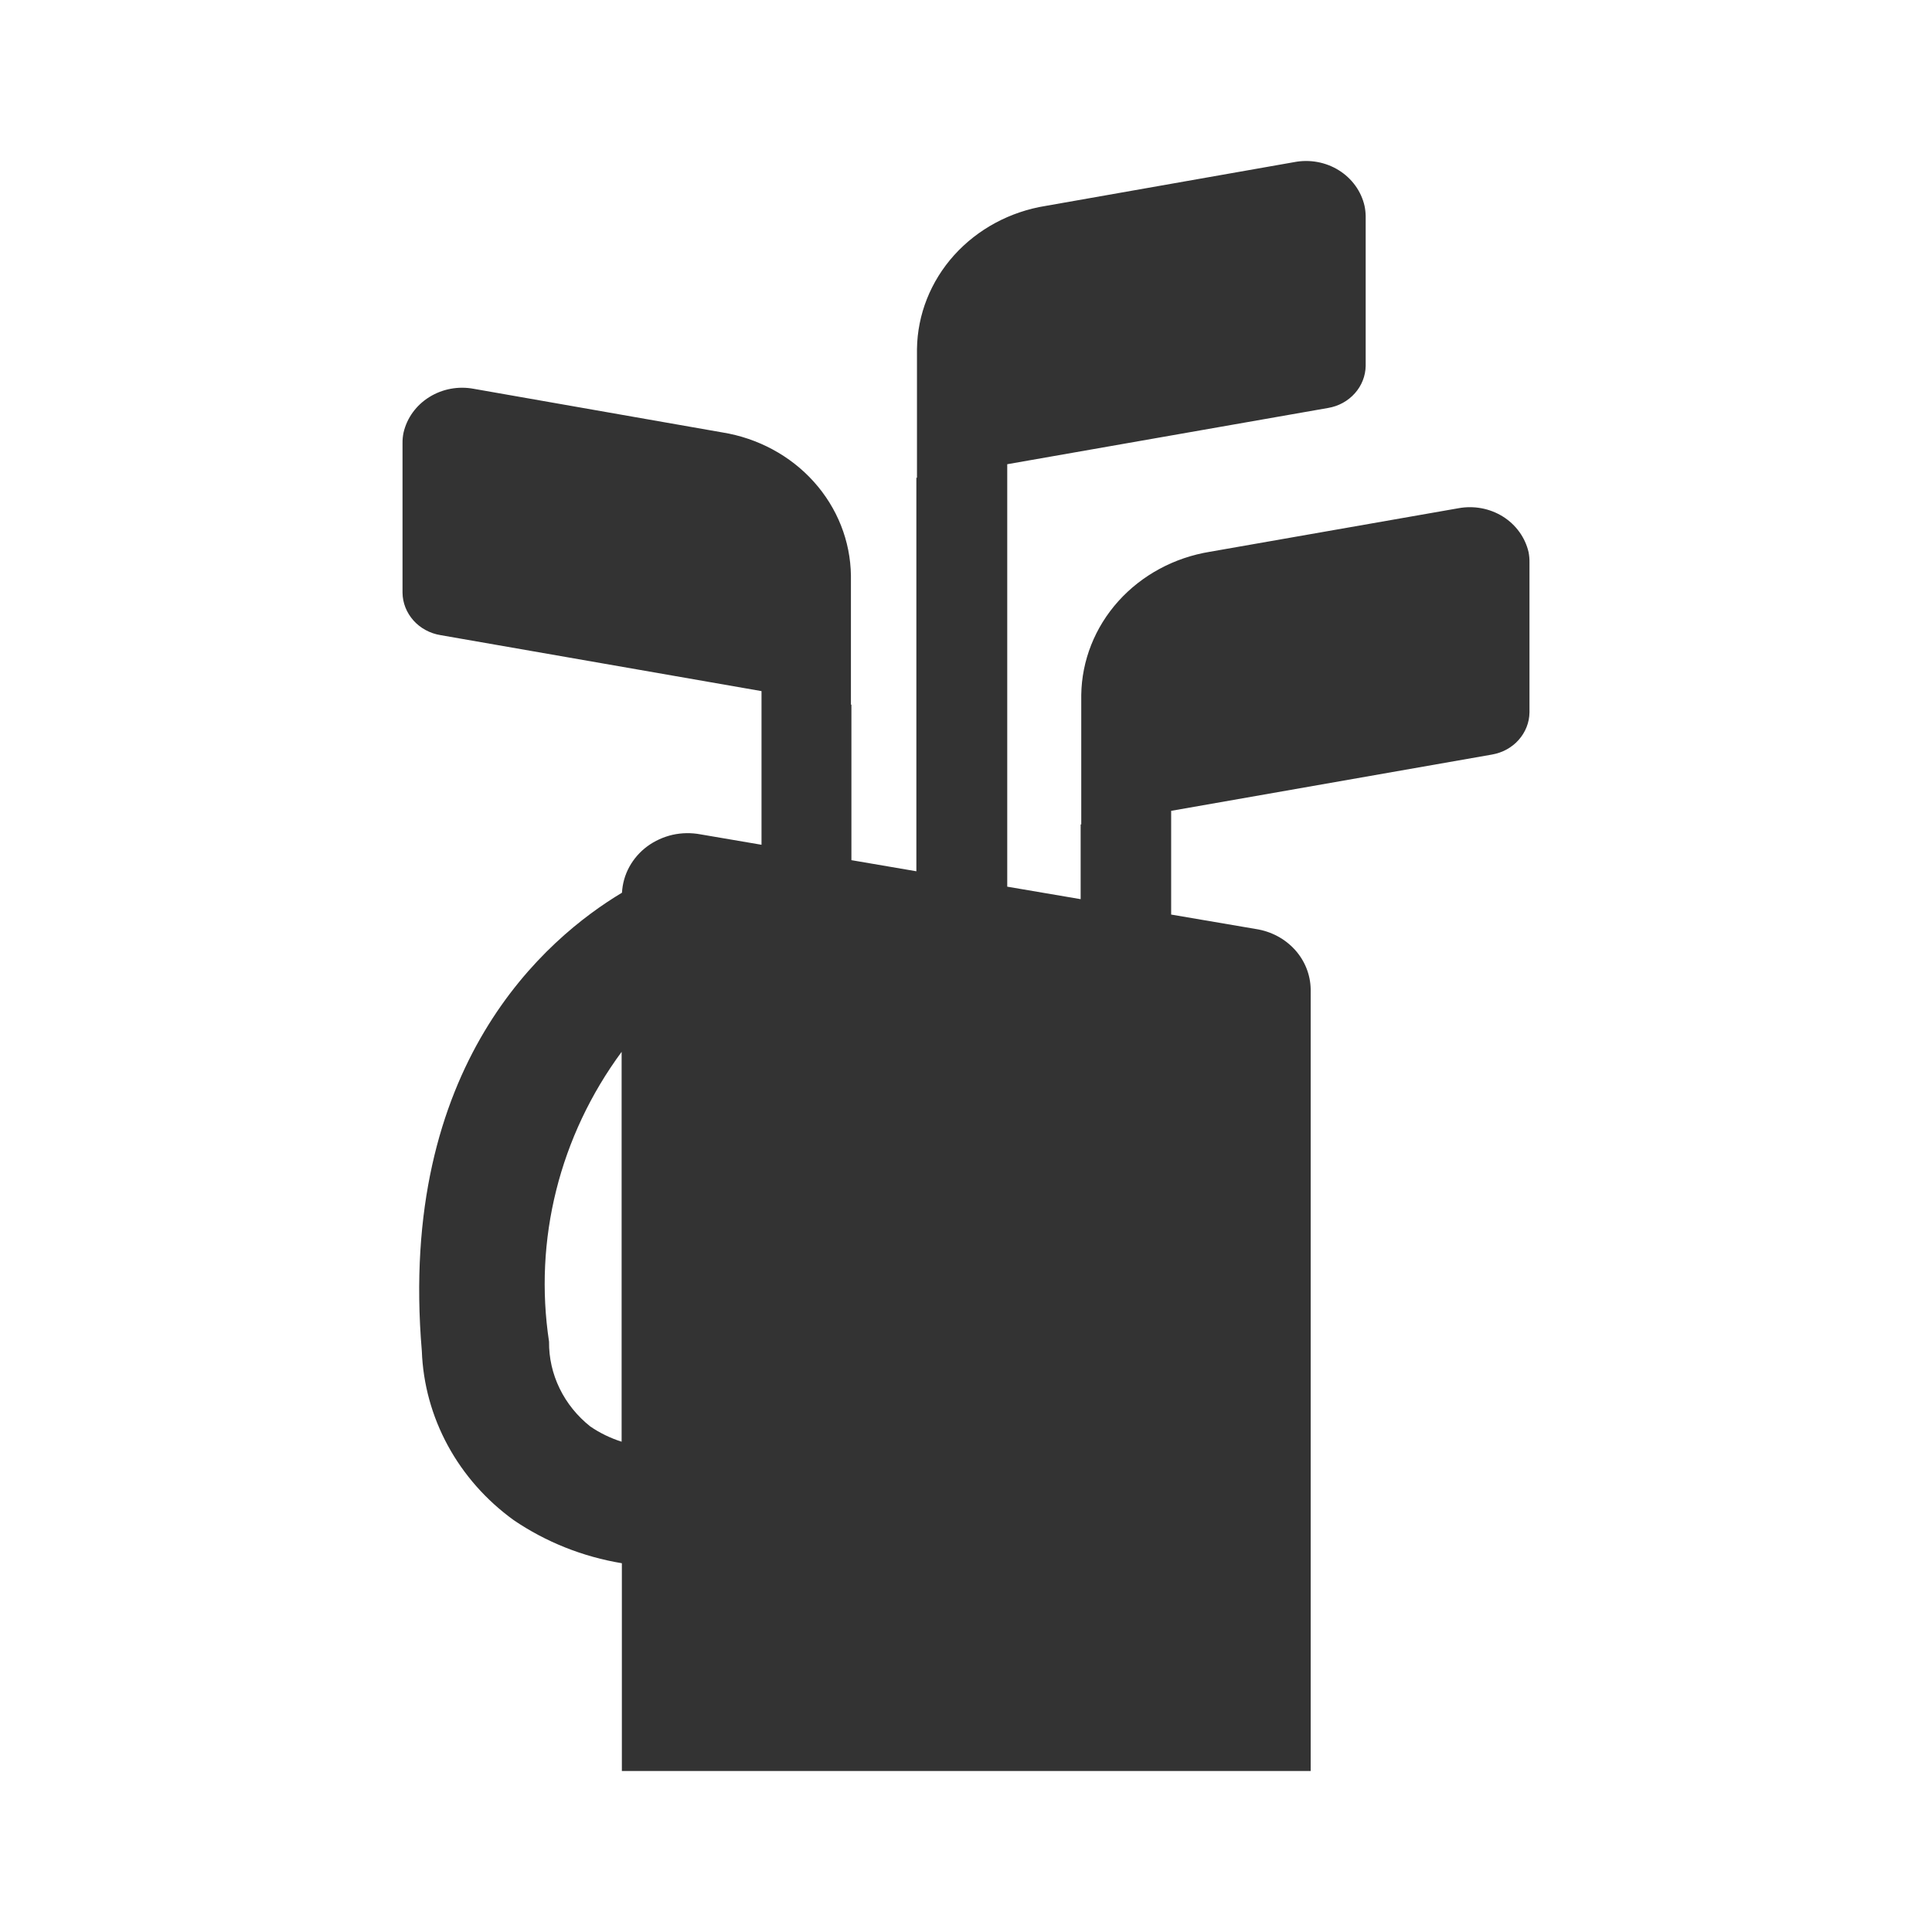 <svg width="32" height="32" viewBox="0 0 32 32" fill="none" xmlns="http://www.w3.org/2000/svg">
<g clip-path="url(#clip0_107_4749)">
<path d="M10.3 29.333V25.892C9.654 25.785 9.042 25.541 8.508 25.178C8.052 24.848 7.68 24.426 7.417 23.942C7.154 23.458 7.007 22.924 6.987 22.38C6.584 17.631 9.049 15.537 10.302 14.786C10.31 14.637 10.351 14.491 10.423 14.359C10.496 14.226 10.597 14.11 10.721 14.018C10.845 13.927 10.988 13.862 11.14 13.827C11.293 13.793 11.451 13.791 11.605 13.82L12.613 13.992V11.447L7.298 10.52C7.123 10.492 6.964 10.406 6.849 10.278C6.734 10.149 6.669 9.987 6.667 9.818V7.34C6.666 7.281 6.672 7.222 6.684 7.165C6.74 6.923 6.893 6.712 7.11 6.577C7.328 6.441 7.592 6.392 7.847 6.44L11.963 7.162C12.553 7.257 13.09 7.546 13.479 7.979C13.869 8.412 14.086 8.962 14.094 9.532V11.671H14.102V14.247L15.178 14.431V7.913H15.188V5.78C15.196 5.209 15.414 4.659 15.804 4.226C16.195 3.793 16.732 3.504 17.322 3.41L21.438 2.685C21.693 2.636 21.958 2.685 22.175 2.82C22.393 2.956 22.546 3.168 22.601 3.41C22.613 3.466 22.619 3.524 22.62 3.581V6.06C22.617 6.227 22.554 6.388 22.44 6.515C22.327 6.642 22.171 6.728 21.998 6.757L16.683 7.689V14.686L17.899 14.893V13.655H17.909V11.51C17.917 10.939 18.135 10.39 18.524 9.957C18.914 9.524 19.45 9.235 20.04 9.139L24.156 8.418C24.411 8.371 24.675 8.42 24.893 8.556C25.11 8.692 25.262 8.904 25.318 9.145C25.329 9.202 25.334 9.259 25.333 9.316V11.8C25.331 11.967 25.267 12.128 25.154 12.255C25.041 12.383 24.884 12.468 24.711 12.498L19.398 13.43V15.148L20.805 15.388C21.055 15.427 21.282 15.548 21.448 15.731C21.613 15.913 21.705 16.145 21.709 16.386V29.333H10.3ZM9.094 22.223C9.091 22.49 9.151 22.755 9.269 22.997C9.387 23.24 9.561 23.455 9.776 23.626C9.935 23.735 10.11 23.82 10.296 23.879V17.422C9.267 18.818 8.838 20.535 9.094 22.223Z" fill="#333333"/>
</g>
<defs>
<clipPath id="clip0_107_4749">
<rect width="32" height="32" fill="white"/>
</clipPath>
</defs>
</svg>
